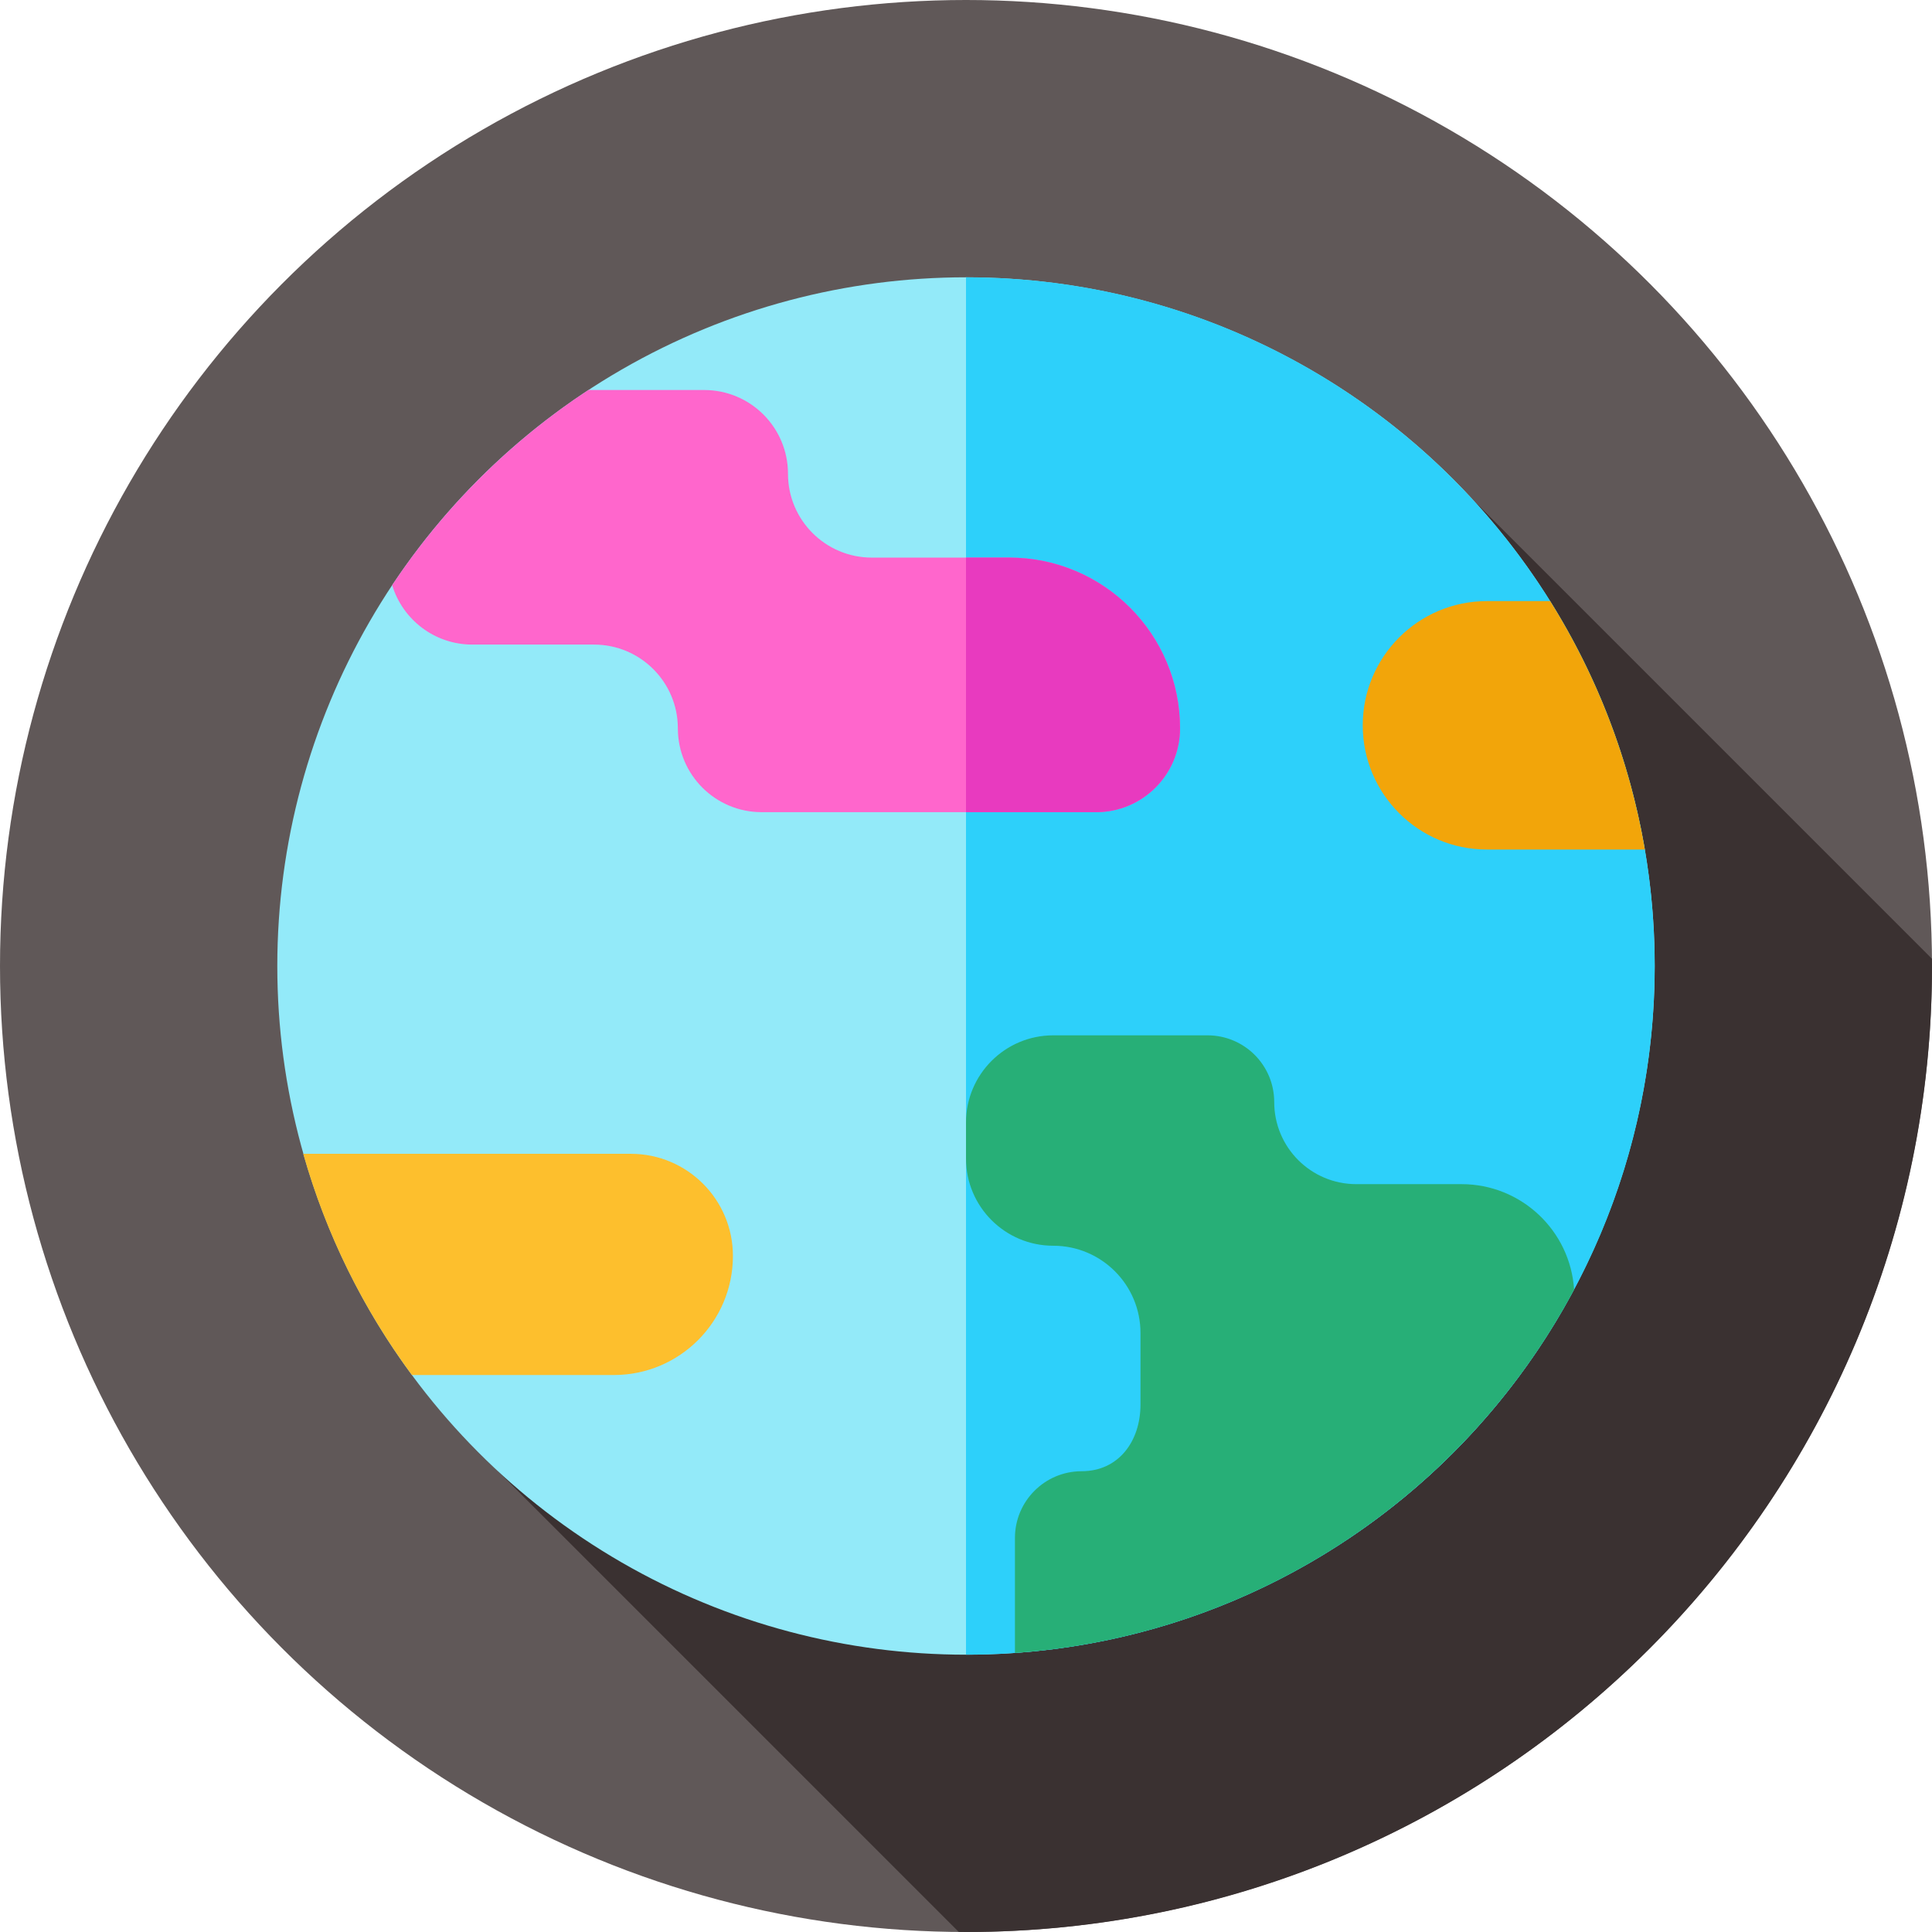 <svg id="Layer_1" enable-background="new 0 0 512 512" height="512" viewBox="0 0 512 512" width="512" xmlns="http://www.w3.org/2000/svg"><g><g><g><g id="XMLID_1644_"><g id="XMLID_1660_"><g id="XMLID_1661_"><g id="XMLID_1662_"><g id="XMLID_1663_"><g id="XMLID_1664_"><g id="XMLID_1665_"><g id="XMLID_1666_"><g id="XMLID_1667_"><g id="XMLID_1668_"><g id="XMLID_1669_"><g id="XMLID_1670_"><g id="XMLID_1671_"><g id="XMLID_1672_"><g id="XMLID_1673_"><circle cx="256" cy="256" fill="#605858" r="256"/></g></g></g></g></g></g></g></g></g></g></g></g></g></g></g></g></g><path d="m512 256c0-.643-.02-1.281-.024-1.923l-121.998-121.998-257.899 257.899 121.997 121.998c.643.004 1.281.024 1.924.024 141.385 0 256-114.615 256-256z" fill="#3a3131"/><g><g><g><g id="XMLID_1493_"><g id="XMLID_1494_"><g id="XMLID_1495_"><g id="XMLID_1496_"><g id="XMLID_1497_"><g id="XMLID_1498_"><g id="XMLID_1499_"><g id="XMLID_1500_"><g id="XMLID_1501_"><g id="XMLID_1502_"><g id="XMLID_1503_"><g id="XMLID_1504_"><g id="XMLID_1521_"><g id="XMLID_1522_"><g id="XMLID_1523_"><circle cx="256" cy="256" fill="#93eaf9" r="182.512"/></g></g></g></g></g></g></g></g></g></g></g></g></g></g></g></g></g><g><g id="XMLID_941_"><g id="XMLID_942_"><g id="XMLID_943_"><g id="XMLID_944_"><g id="XMLID_945_"><g id="XMLID_946_"><g id="XMLID_947_"><g id="XMLID_948_"><g id="XMLID_949_"><g id="XMLID_950_"><g id="XMLID_951_"><g id="XMLID_952_"><g id="XMLID_983_"><g id="XMLID_1118_"><path d="m438.51 256c0 100.8-81.71 182.51-182.51 182.51v-365.02c100.8 0 182.51 81.71 182.51 182.51z" fill="#2dd0fa"/></g></g></g></g></g></g></g></g></g></g></g></g></g></g></g><path d="m312.719 193.028c0 12.27-9.946 22.205-22.205 22.205h-88.67c-6.135 0-11.684-2.481-15.704-6.501s-6.501-9.569-6.501-15.704c0-12.259-9.946-22.205-22.215-22.205h-32.245c-10.019 0-18.488-6.637-21.252-15.756 13.652-20.54 31.365-38.16 51.989-51.707h30.706c12.27 0 22.205 9.946 22.205 22.205s9.946 22.205 22.215 22.205h36.419c24.995.001 45.258 20.263 45.258 45.258z" fill="#f6c"/><path d="m312.72 193.03c0 12.27-9.95 22.2-22.21 22.2h-34.51v-67.46h11.46c25 0 45.26 20.26 45.26 45.26z" fill="#e83abf"/><path d="m417.151 341.752c-28.78 53.968-83.889 91.783-148.179 96.295v-30.475c0-4.879 1.979-9.307 5.182-12.5 3.193-3.204 7.621-5.182 12.5-5.182 9.768 0 15.588-7.915 15.588-17.682v-18.949c0-6.386-2.586-12.165-6.773-16.353-4.188-4.188-9.967-6.773-16.342-6.773-12.772 0-23.126-10.354-23.126-23.116v-9.527c0-12.762 10.354-23.116 23.126-23.116h40.871c9.768 0 17.682 7.915 17.682 17.682 0 12.018 9.736 21.755 21.755 21.755h27.879c15.86-.001 28.832 12.342 29.837 27.941z" fill="#27af77"/><path d="m194.232 332.833c0 17.432-14.132 31.564-31.564 31.564h-53.508c-12.888-17.421-22.749-37.228-28.8-58.627h86.81c14.939 0 27.062 12.113 27.062 27.063z" fill="#fdbf2d"/><path d="m435.911 225.137h-41.855c-18.185 0-32.915-14.74-32.915-32.925 0-9.087 3.685-17.316 9.642-23.273 5.947-5.957 14.175-9.642 23.273-9.642h16.761c12.353 19.734 21.032 42.002 25.094 65.84z" fill="#f2a50a"/></g></g></svg>